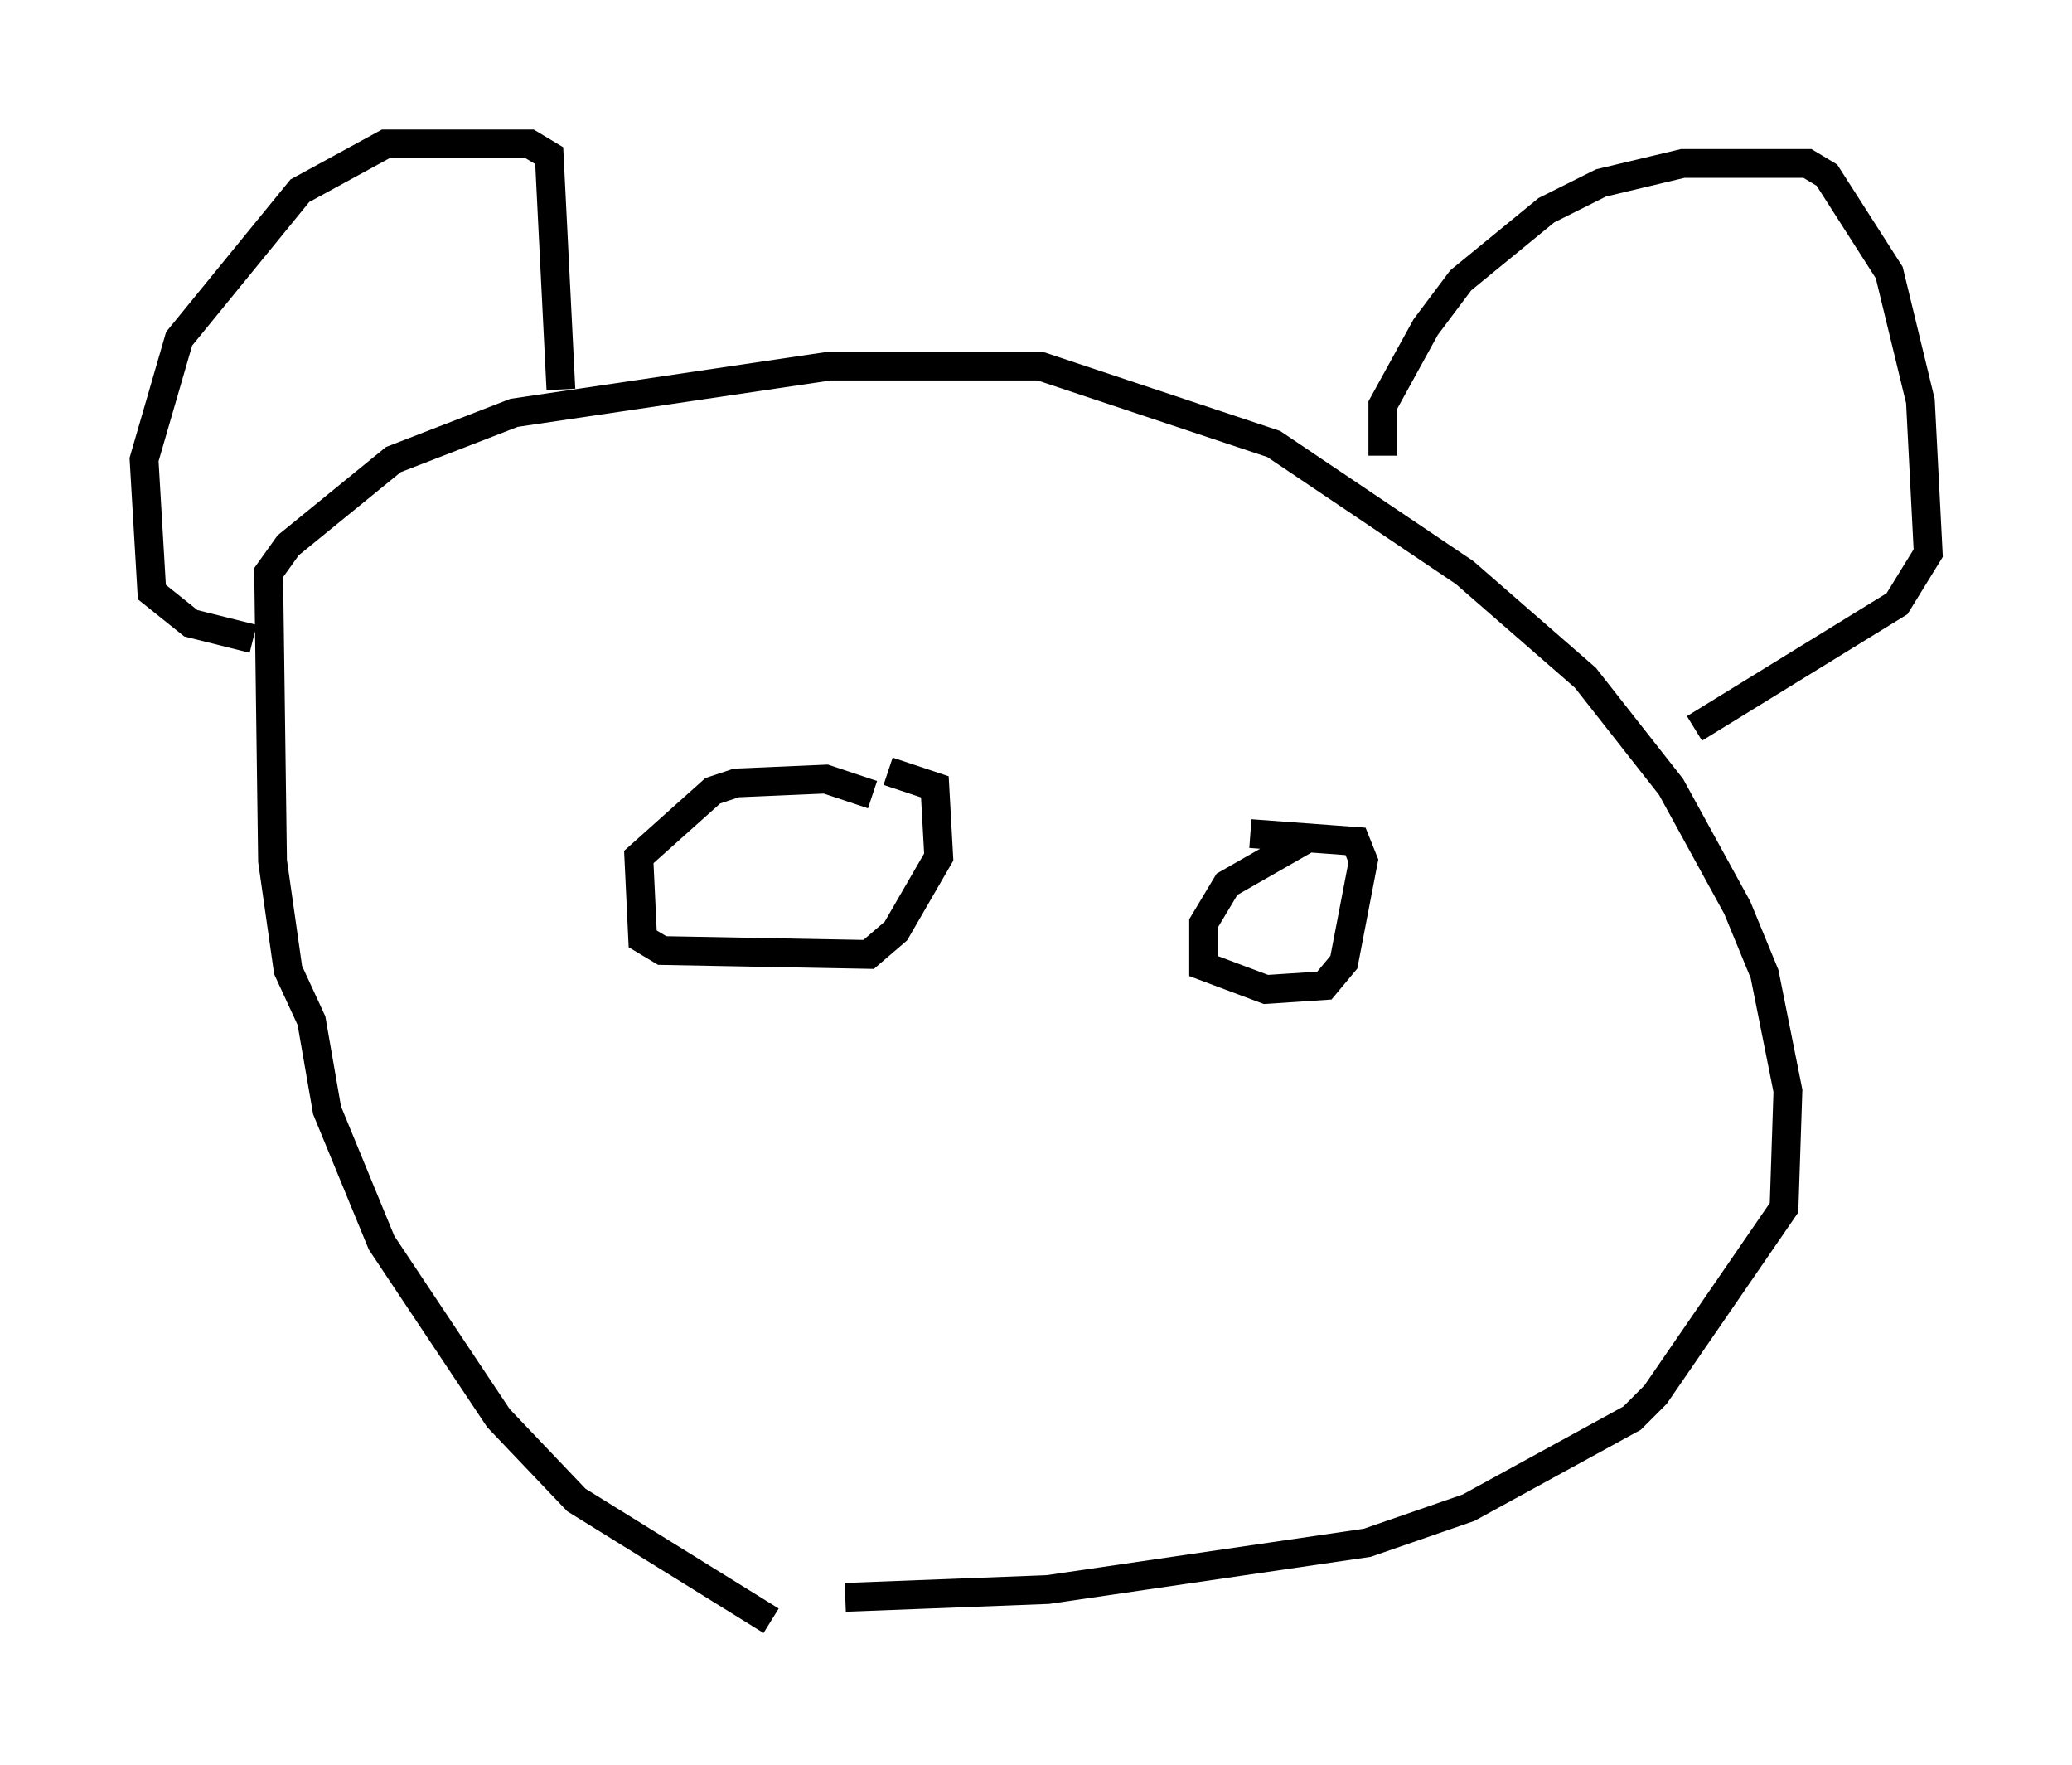 <?xml version="1.0" encoding="utf-8" ?>
<svg baseProfile="full" height="61.285" version="1.1" width="71.975" xmlns="http://www.w3.org/2000/svg" xmlns:ev="http://www.w3.org/2001/xml-events" xmlns:xlink="http://www.w3.org/1999/xlink"><defs /><rect fill="white" height="61.285" width="71.975" x="0" y="0" /><path d="M30.034, 56.285 m-3.248, 0.0 l-6.766, -4.195 -2.706, -2.842 l-4.059, -6.089 -1.894, -4.601 l-0.541, -3.112 -0.812, -1.759 l-0.541, -3.789 -0.135, -10.013 l0.677, -0.947 3.654, -2.977 l4.195, -1.624 10.961, -1.624 l7.307, 0.0 8.119, 2.706 l6.631, 4.465 4.195, 3.654 l2.977, 3.789 2.3, 4.195 l0.947, 2.3 0.812, 4.059 l-0.135, 4.059 -4.465, 6.495 l-0.812, 0.812 -5.683, 3.112 l-3.518, 1.218 -11.096, 1.624 l-7.036, 0.271 m-9.878, -41.948 l-0.406, -8.119 -0.677, -0.406 l-5.007, 0.0 -2.977, 1.624 l-4.195, 5.142 -1.218, 4.195 l0.271, 4.601 1.353, 1.083 l2.165, 0.541 m39.242, -6.36 l0.0, -1.759 1.488, -2.706 l1.218, -1.624 2.977, -2.436 l1.894, -0.947 2.842, -0.677 l4.33, 0.0 0.677, 0.406 l2.165, 3.383 1.083, 4.465 l0.271, 5.277 -1.083, 1.759 l-7.036, 4.33 m-28.552, 2.3 l-1.624, -0.541 -3.112, 0.135 l-0.812, 0.271 -2.571, 2.3 l0.135, 2.842 0.677, 0.406 l7.172, 0.135 0.947, -0.812 l1.488, -2.571 -0.135, -2.436 l-1.624, -0.541 m14.614, 2.3 l-2.842, 1.624 -0.812, 1.353 l0.0, 1.488 2.165, 0.812 l2.03, -0.135 0.677, -0.812 l0.677, -3.518 -0.271, -0.677 l-3.654, -0.271 " fill="none" stroke="black" stroke-width="1" /></svg>